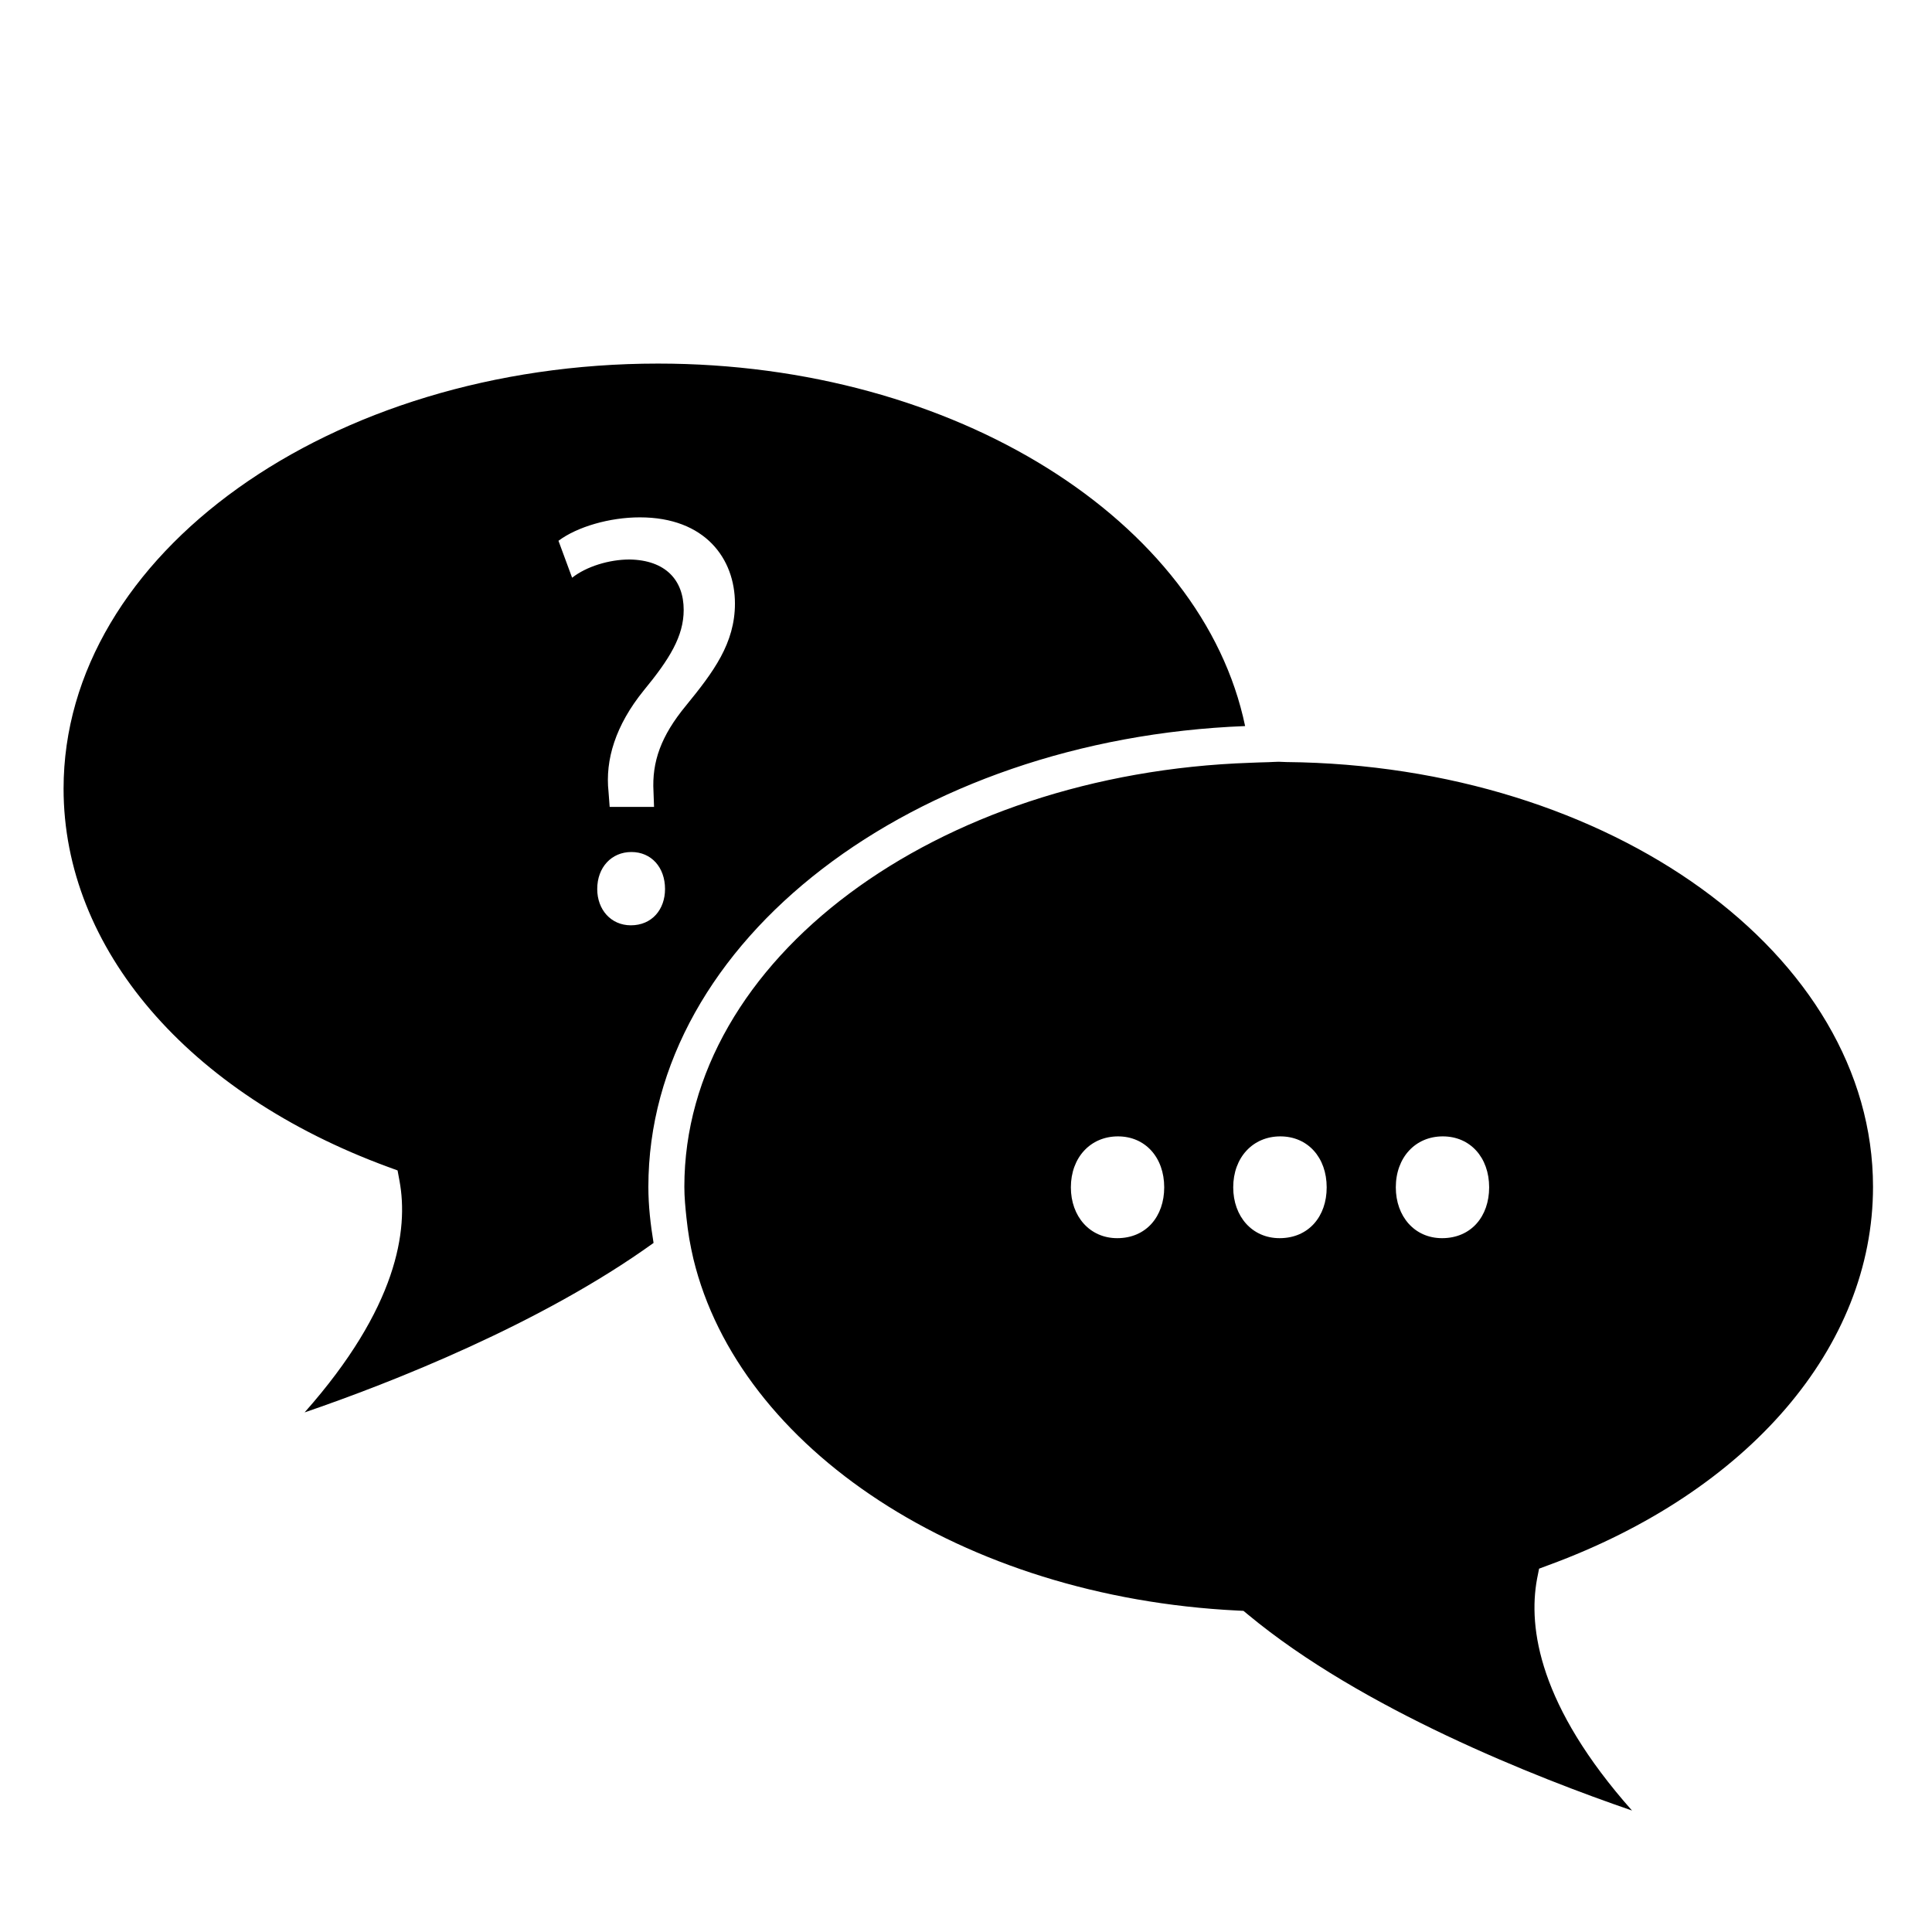 <?xml version="1.0" standalone="no"?>
<svg width="1024px" height="1024px" version="1.1" xmlns="http://www.w3.org/2000/svg">
<path transform="scale(1, -1) translate(0, -1024)" unicode="&#xe606;" d="M659.936 639.168c-22.592 108.512-153.28 192.128-311.168 192.128-173.728 0-315.072-101.056-315.072-225.312 0-84.704 65.856-161.472 171.872-200.448l5.152-1.888 1.024-5.536c4.832-26.048-1.152-67.264-50.304-122.72 45.952 15.744 125.472 46.976 184.96 89.824-1.6 9.728-2.752 19.648-2.752 29.696 0 130.656 140.384 237.408 316.288 244.256zM296 737.376c9.984 7.456 27.168 12.416 43.136 12.416 34.72 0 50.4-22.048 50.4-45.664 0-21.152-11.456-36.352-25.92-54.080-13.312-16.128-18.144-29.824-17.248-45.664l0.288-8.064h-23.52l-0.608 8.064c-1.824 16.768 3.616 35.104 18.72 53.728 13.568 16.512 21.12 28.608 21.12 42.624 0 15.84-9.664 26.4-28.672 26.72-10.848 0-22.912-3.712-30.464-9.664l-7.232 19.584zM316.544 552.8c0 11.488 7.552 19.616 18.112 19.616s17.824-8.128 17.824-19.616c0-10.88-6.976-19.232-18.112-19.232-10.592 0-17.824 8.352-17.824 19.232zM815.744 192.576l5.152 1.92c105.984 38.944 171.84 115.712 171.84 200.448 0 123.2-139.104 223.488-310.912 225.152-1.408 0-2.752 0.16-4.16 0.16-1.824 0-3.552-0.192-5.376-0.224-3.232-0.032-6.368-0.224-9.536-0.32-166.72-5.632-300.032-104.16-300.032-224.736 0-5.6 0.544-11.040 1.12-16.48 0.384-3.744 0.896-7.424 1.504-11.136 0.64-3.584 1.344-7.104 2.176-10.624 24.288-100.288 142.176-179.168 288.448-186.368l3.104-0.16 2.4-1.984c60.416-50.144 152.672-86.368 203.52-103.84-49.152 55.424-55.136 96.672-50.336 122.72l1.088 5.472zM592.16 367.744c-14.56 0-24.576 11.52-24.576 26.944 0 15.808 10.4 27.008 24.96 27.008 14.496 0 24.512-11.2 24.512-27.008 0-15.392-9.536-26.944-24.896-26.944zM678.208 367.744c-14.56 0-24.576 11.52-24.576 26.944 0 15.808 10.4 27.008 24.96 27.008s24.576-11.2 24.576-27.008c0.032-15.392-9.568-26.944-24.96-26.944zM764.32 367.744c-14.56 0-24.512 11.52-24.512 26.944 0 15.808 10.336 27.008 24.896 27.008s24.576-11.2 24.576-27.008c0-15.392-9.536-26.944-24.96-26.944z" />
</svg>